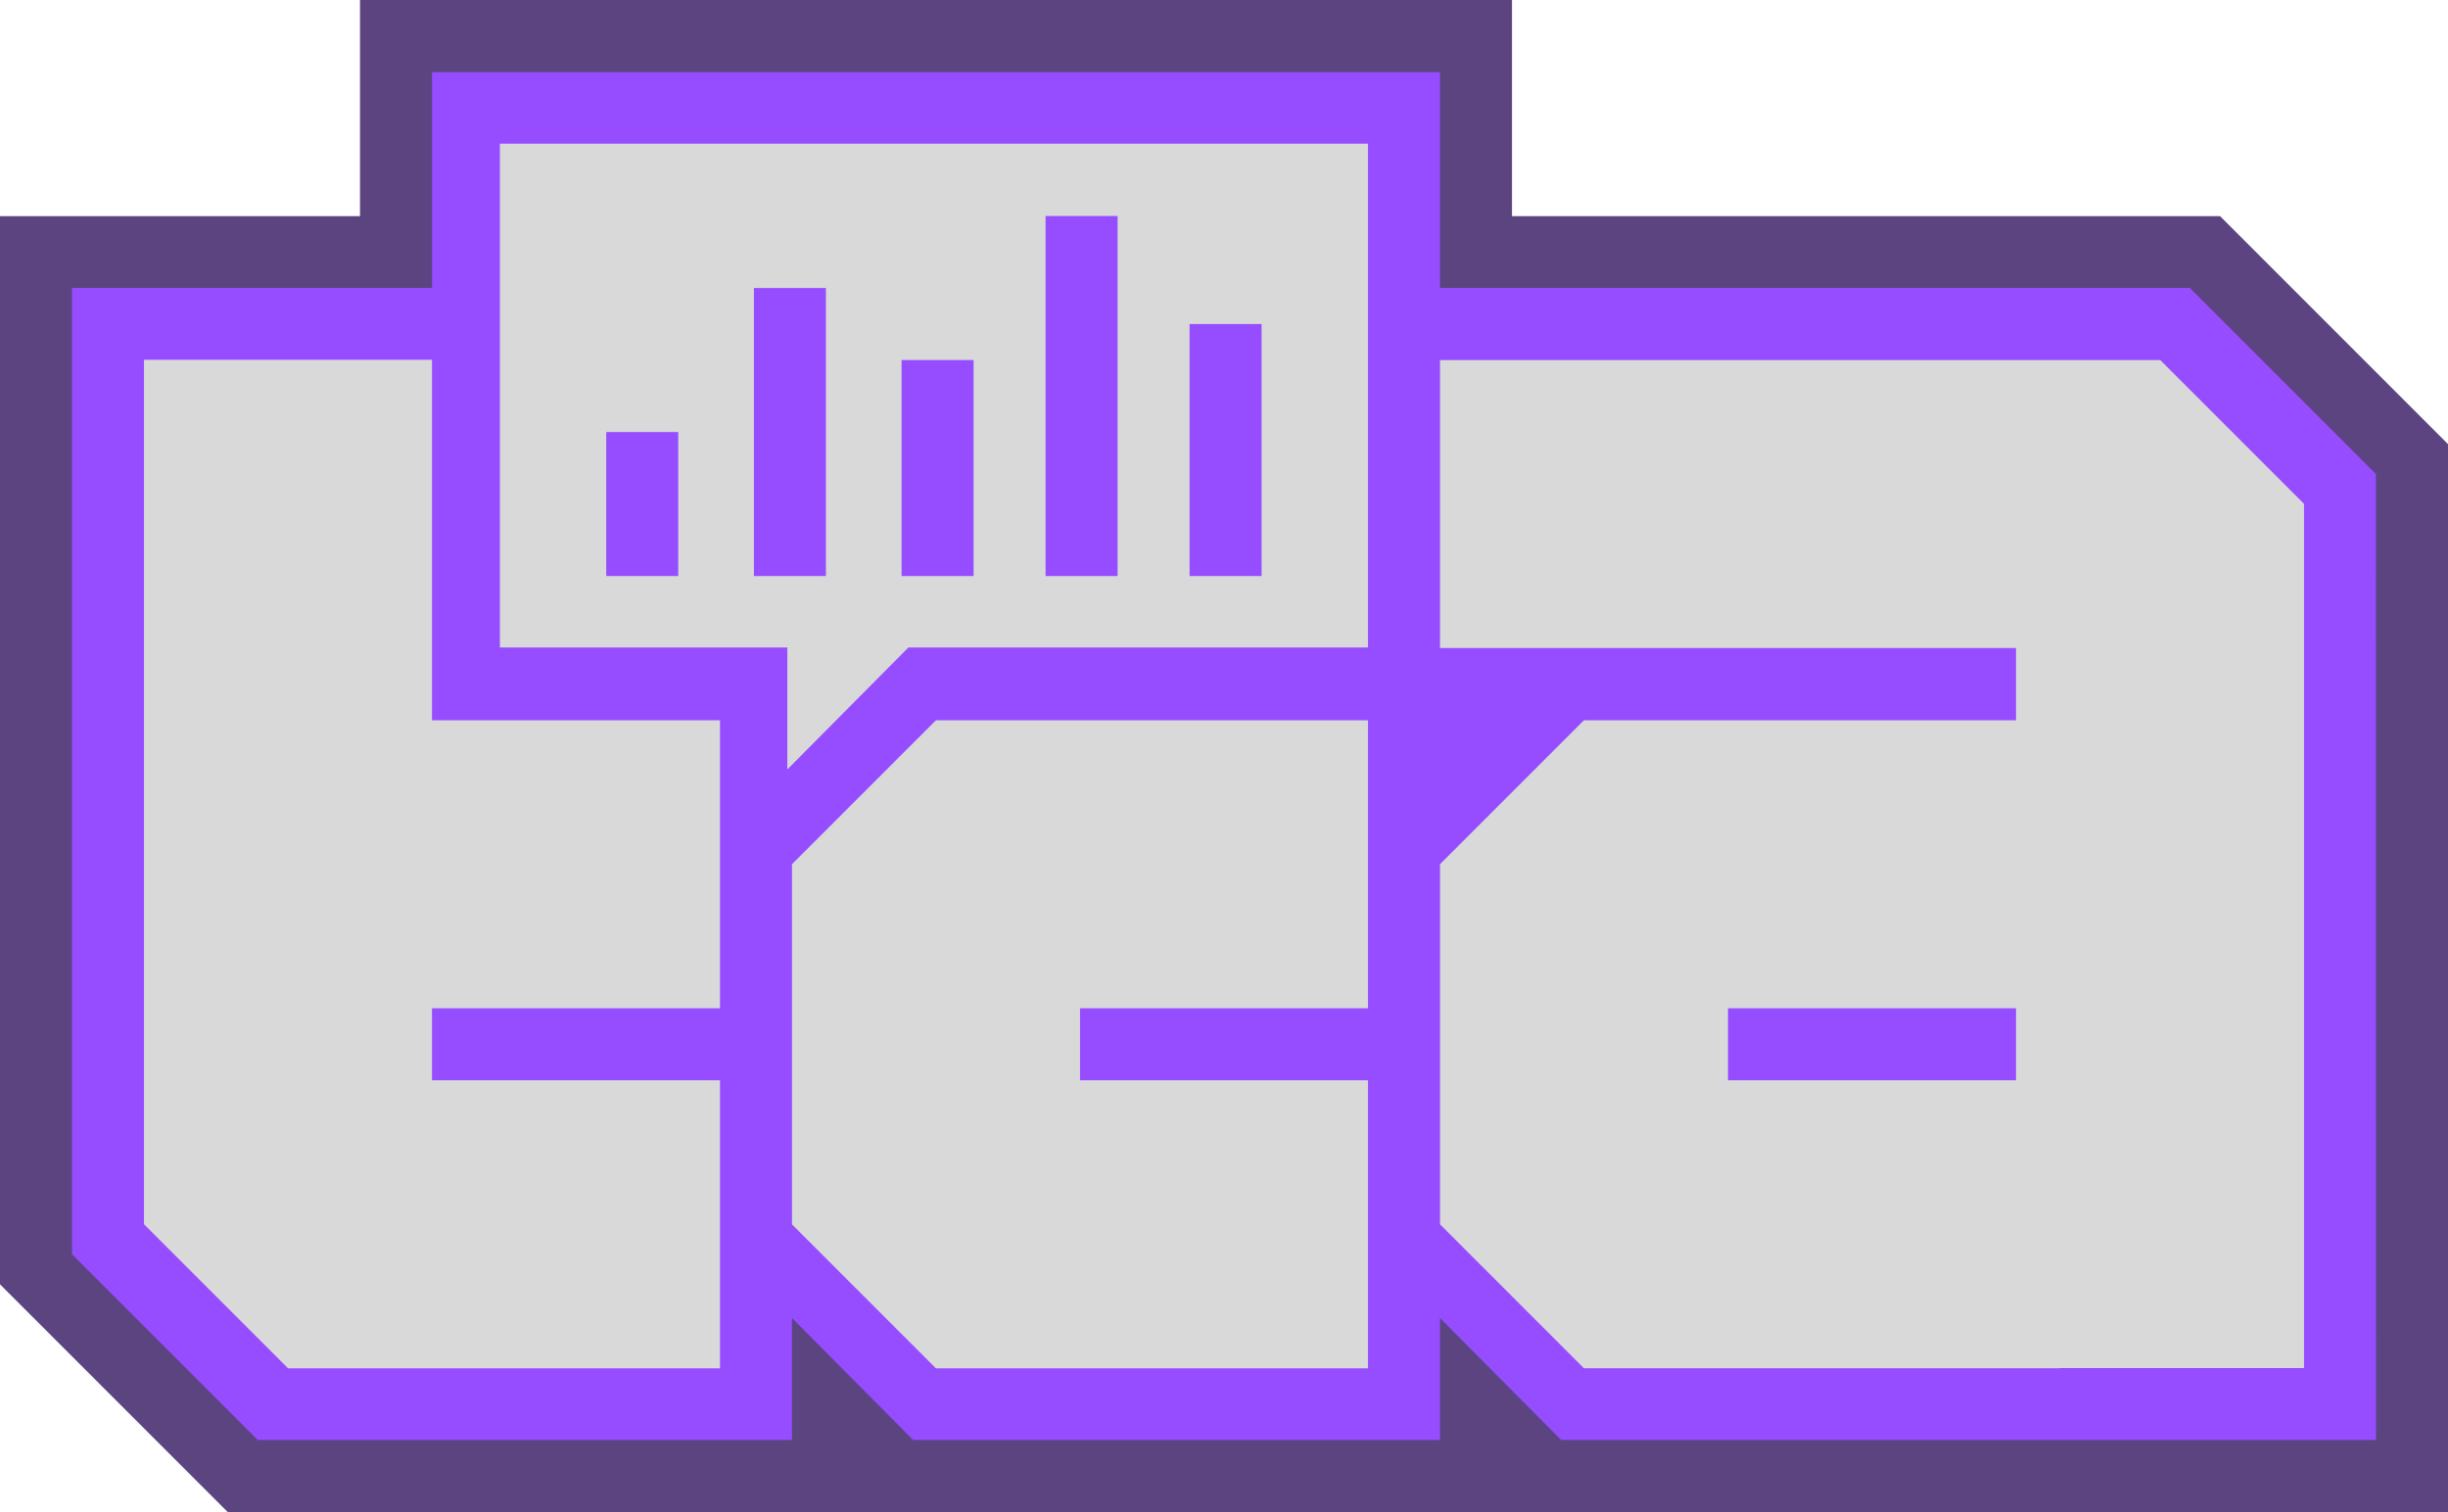<?xml version="1.0" encoding="UTF-8"?>
<svg id="Layer_2" xmlns="http://www.w3.org/2000/svg" viewBox="0 0 340 210.02">
  <defs>
    <style>
      .cls-1 {
        fill: #d9d9d9;
      }

      .cls-2 {
        fill: #954dff;
      }

      .cls-3 {
        fill: #5b4480;
      }
    </style>
  </defs>
  <g id="Layer_1-2" data-name="Layer_1">
    <g>
      <polygon class="cls-3" points="210 30.02 210 0 50 0 50 30.02 0 30.02 0 178.36 31.66 210.02 340 210.02 340 61.68 308.34 30.02 210 30.02"/>
      <polygon class="cls-2" points="329.99 65.84 304.13 39.98 200 39.98 200 10.03 60 10.03 60 39.98 10 39.98 10 174.19 35.8 199.98 110 199.98 110 183.05 126.82 199.98 200 199.98 200 183.05 216.82 199.98 330 199.98 329.99 65.84"/>
      <g>
        <polygon class="cls-1" points="69.43 89.92 109.35 89.92 109.35 106.86 126.17 89.92 190 89.92 190 19.96 69.43 19.96 69.43 89.92"/>
        <polygon class="cls-1" points="150 100.03 129.99 100.03 110 120.02 110 140.03 110 150.03 110 170.04 129.99 190.03 150 190.03 177.39 190.03 190 190.03 190 150.03 150 150.03 150 140.03 190 140.03 190 100.03 177.39 100.03 150 100.03"/>
        <polygon class="cls-1" points="60 49.97 20 49.97 20 100.03 20 140.03 20 150.03 20 170.02 40.01 190.03 100 190.03 100 150.03 60 150.03 60 140.03 100 140.03 100 100.03 60 100.03 60 49.97"/>
        <path class="cls-1" d="M300.02,50h-100.02v40h80v10.03h-60.01l-19.99,19.99v50.01l19.99,19.99h66.01v-.03h34v-120.02l-19.98-19.98ZM280,150.03h-40v-10h40v10Z"/>
      </g>
      <g>
        <rect class="cls-2" x="84.2" y="60" width="10" height="20"/>
        <rect class="cls-2" x="104.71" y="40" width="10" height="40"/>
        <rect class="cls-2" x="125.22" y="50" width="10" height="30"/>
        <rect class="cls-2" x="145.22" y="30" width="10" height="50"/>
        <rect class="cls-2" x="165.22" y="45" width="10" height="35"/>
      </g>
    </g>
  </g>
</svg>